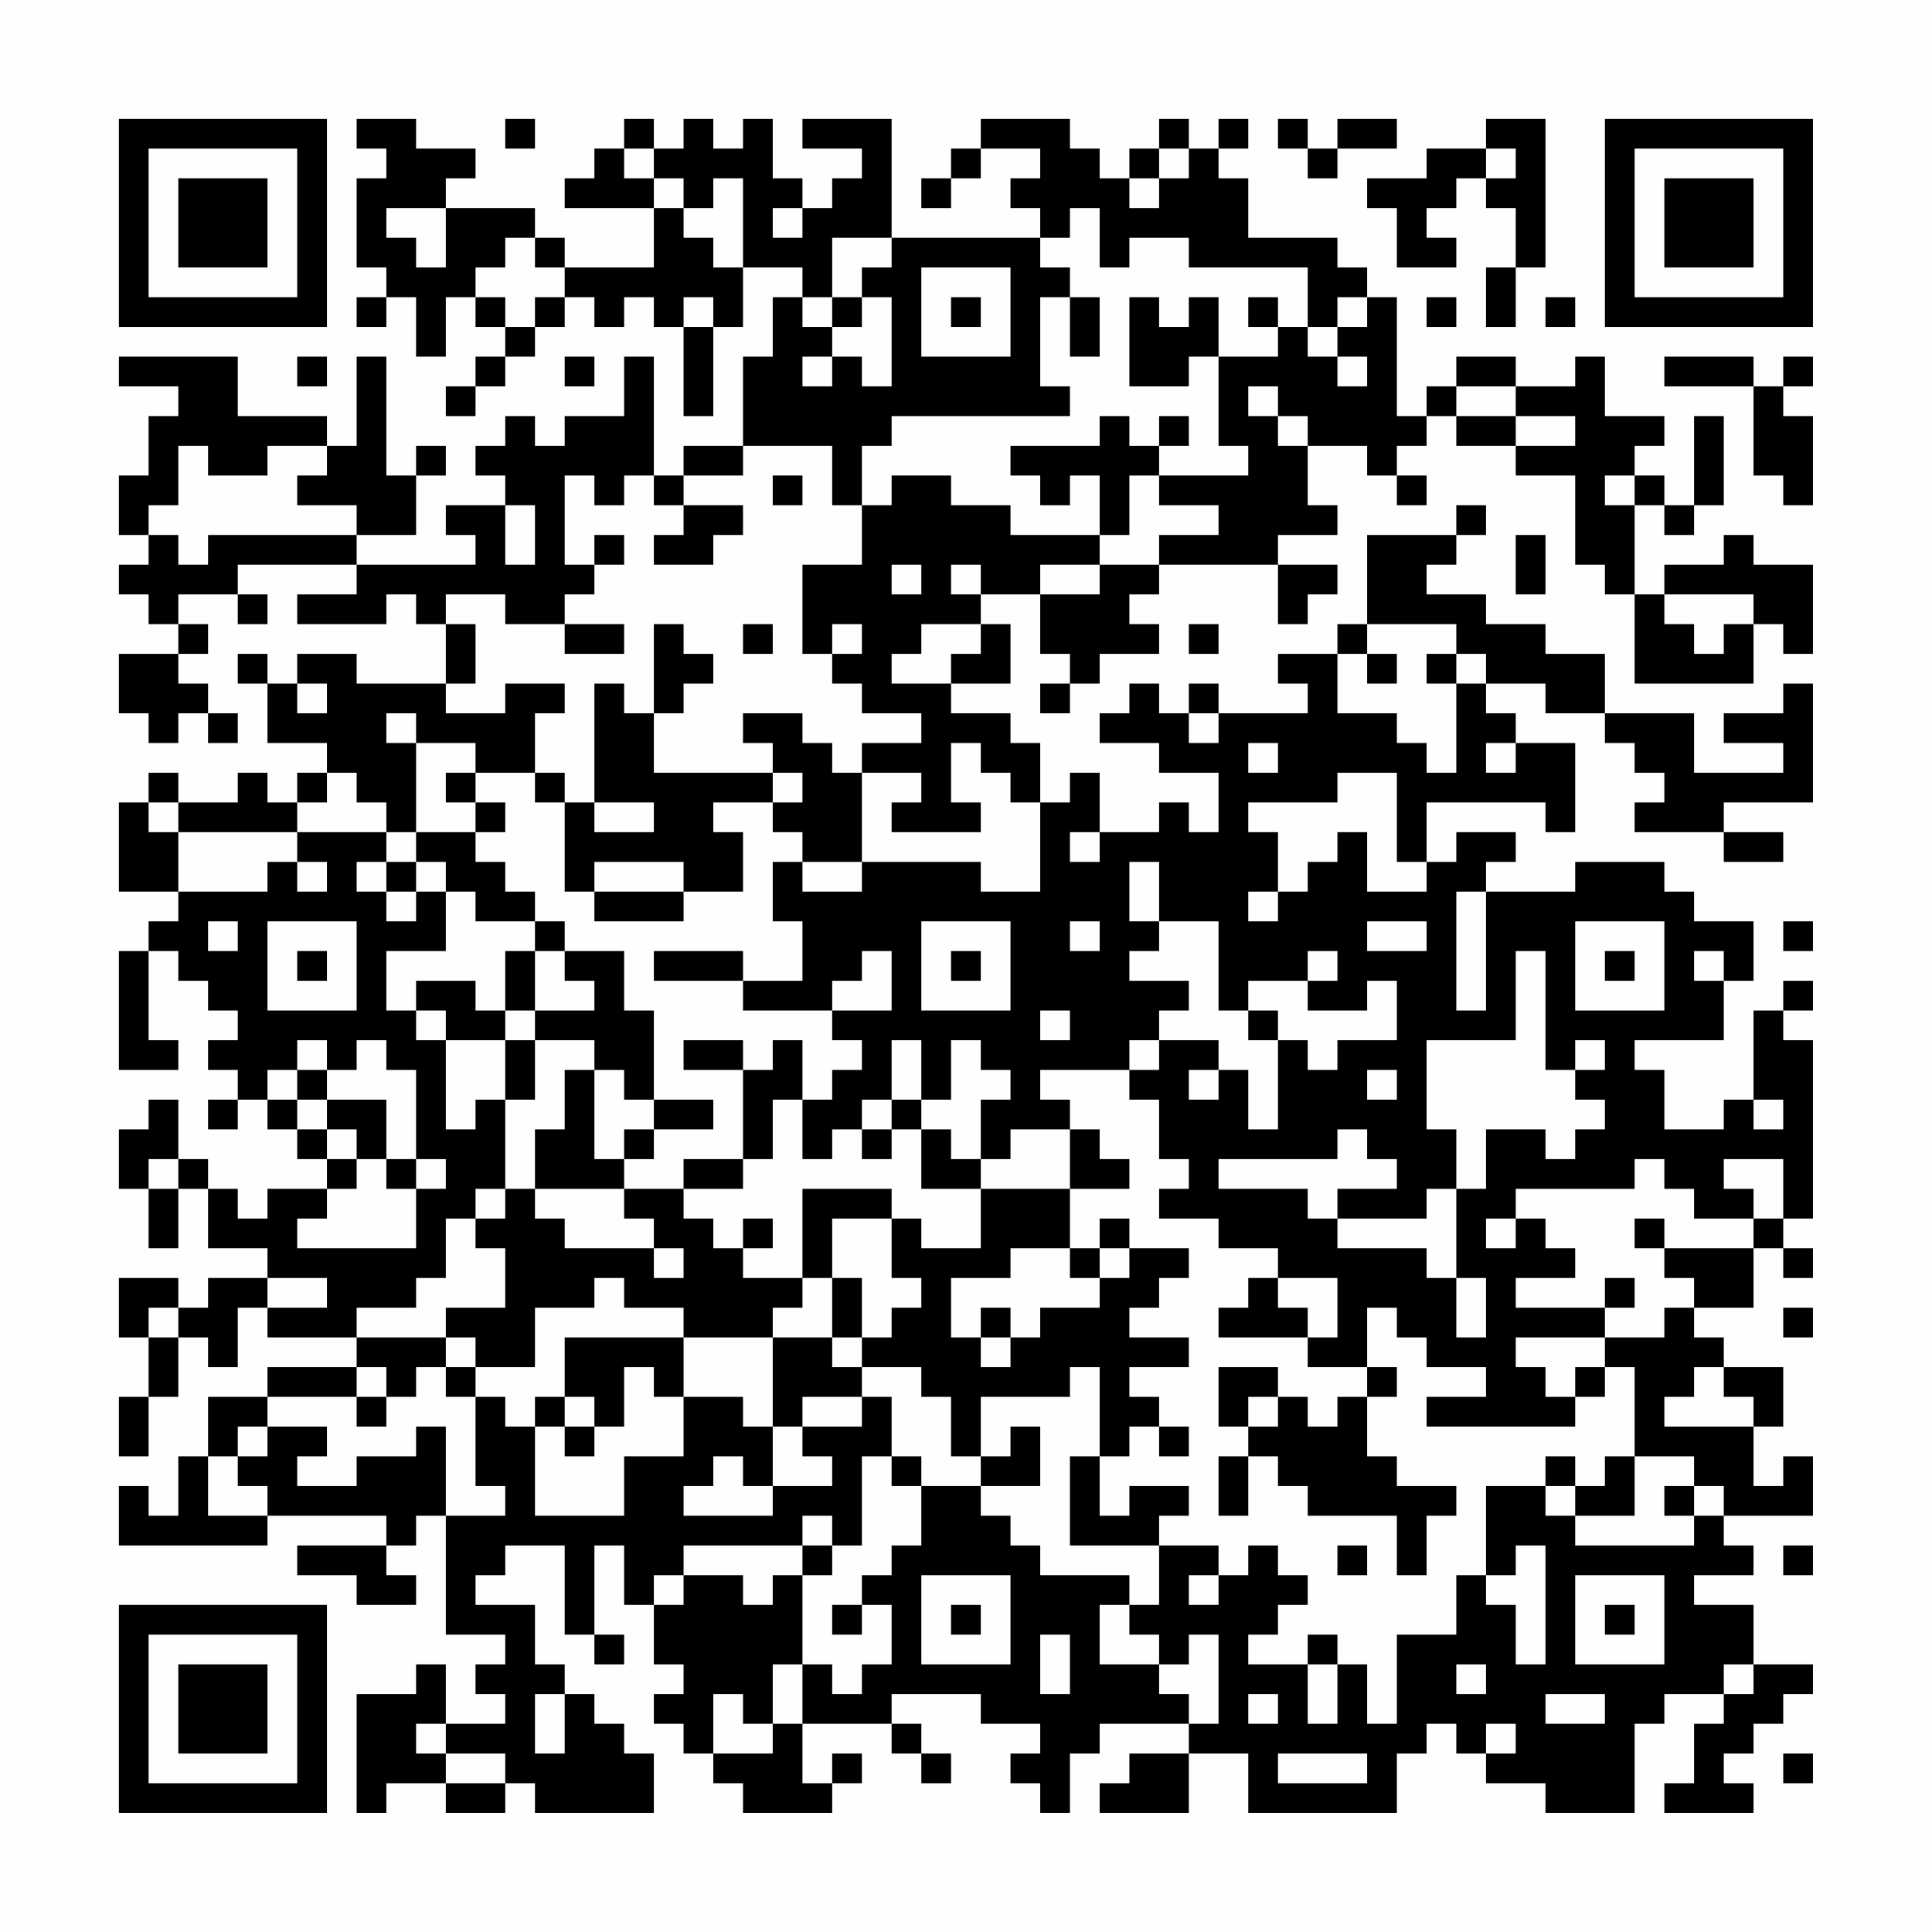<?xml version="1.0" encoding="UTF-8"?>
<svg xmlns="http://www.w3.org/2000/svg" version="1.1" width="300" height="300" viewBox="0 0 300 300"><rect x="0" y="0" width="300" height="300" fill="#fefefe"/><g transform="scale(4.615)"><g transform="translate(4,4)"><path fill-rule="evenodd" d="M8 0L8 1L9 1L9 2L8 2L8 5L9 5L9 6L8 6L8 7L9 7L9 6L10 6L10 8L11 8L11 6L12 6L12 7L13 7L13 8L12 8L12 9L11 9L11 10L12 10L12 9L13 9L13 8L14 8L14 7L15 7L15 6L16 6L16 7L17 7L17 6L18 6L18 7L19 7L19 10L20 10L20 7L21 7L21 5L23 5L23 6L22 6L22 8L21 8L21 11L19 11L19 12L18 12L18 8L17 8L17 10L15 10L15 11L14 11L14 10L13 10L13 11L12 11L12 12L13 12L13 13L11 13L11 14L12 14L12 15L8 15L8 14L10 14L10 12L11 12L11 11L10 11L10 12L9 12L9 8L8 8L8 11L7 11L7 10L4 10L4 8L0 8L0 9L2 9L2 10L1 10L1 12L0 12L0 14L1 14L1 15L0 15L0 16L1 16L1 17L2 17L2 18L0 18L0 20L1 20L1 21L2 21L2 20L3 20L3 21L4 21L4 20L3 20L3 19L2 19L2 18L3 18L3 17L2 17L2 16L4 16L4 17L5 17L5 16L4 16L4 15L8 15L8 16L6 16L6 17L9 17L9 16L10 16L10 17L11 17L11 19L8 19L8 18L6 18L6 19L5 19L5 18L4 18L4 19L5 19L5 21L7 21L7 22L6 22L6 23L5 23L5 22L4 22L4 23L2 23L2 22L1 22L1 23L0 23L0 26L2 26L2 27L1 27L1 28L0 28L0 32L2 32L2 31L1 31L1 28L2 28L2 29L3 29L3 30L4 30L4 31L3 31L3 32L4 32L4 33L3 33L3 34L4 34L4 33L5 33L5 34L6 34L6 35L7 35L7 36L5 36L5 37L4 37L4 36L3 36L3 35L2 35L2 33L1 33L1 34L0 34L0 36L1 36L1 38L2 38L2 36L3 36L3 38L5 38L5 39L3 39L3 40L2 40L2 39L0 39L0 41L1 41L1 43L0 43L0 45L1 45L1 43L2 43L2 41L3 41L3 42L4 42L4 40L5 40L5 41L8 41L8 42L5 42L5 43L3 43L3 45L2 45L2 47L1 47L1 46L0 46L0 48L5 48L5 47L9 47L9 48L6 48L6 49L8 49L8 50L10 50L10 49L9 49L9 48L10 48L10 47L11 47L11 51L13 51L13 52L12 52L12 53L13 53L13 54L11 54L11 52L10 52L10 53L8 53L8 57L9 57L9 56L11 56L11 57L13 57L13 56L14 56L14 57L18 57L18 55L17 55L17 54L16 54L16 53L15 53L15 52L14 52L14 50L12 50L12 49L13 49L13 48L15 48L15 51L16 51L16 52L17 52L17 51L16 51L16 48L17 48L17 50L18 50L18 52L19 52L19 53L18 53L18 54L19 54L19 55L20 55L20 56L21 56L21 57L24 57L24 56L25 56L25 55L24 55L24 56L23 56L23 54L26 54L26 55L27 55L27 56L28 56L28 55L27 55L27 54L26 54L26 53L29 53L29 54L31 54L31 55L30 55L30 56L31 56L31 57L32 57L32 55L33 55L33 54L36 54L36 55L34 55L34 56L33 56L33 57L36 57L36 55L38 55L38 57L43 57L43 55L44 55L44 54L45 54L45 55L46 55L46 56L48 56L48 57L51 57L51 54L52 54L52 53L54 53L54 54L53 54L53 56L52 56L52 57L55 57L55 56L54 56L54 55L55 55L55 54L56 54L56 53L57 53L57 52L55 52L55 50L53 50L53 49L55 49L55 48L54 48L54 47L57 47L57 45L56 45L56 46L55 46L55 44L56 44L56 42L54 42L54 41L53 41L53 40L55 40L55 38L56 38L56 39L57 39L57 38L56 38L56 37L57 37L57 31L56 31L56 30L57 30L57 29L56 29L56 30L55 30L55 33L54 33L54 34L52 34L52 32L51 32L51 31L54 31L54 29L55 29L55 27L53 27L53 26L52 26L52 25L49 25L49 26L46 26L46 25L47 25L47 24L45 24L45 25L44 25L44 23L48 23L48 24L49 24L49 21L47 21L47 20L46 20L46 19L48 19L48 20L50 20L50 21L51 21L51 22L52 22L52 23L51 23L51 24L54 24L54 25L56 25L56 24L54 24L54 23L57 23L57 19L56 19L56 20L54 20L54 21L56 21L56 22L53 22L53 20L50 20L50 18L48 18L48 17L46 17L46 16L44 16L44 15L45 15L45 14L46 14L46 13L45 13L45 14L42 14L42 17L41 17L41 18L39 18L39 19L40 19L40 20L37 20L37 19L36 19L36 20L35 20L35 19L34 19L34 20L33 20L33 21L35 21L35 22L37 22L37 24L36 24L36 23L35 23L35 24L33 24L33 22L32 22L32 23L31 23L31 21L30 21L30 20L28 20L28 19L30 19L30 17L29 17L29 16L31 16L31 18L32 18L32 19L31 19L31 20L32 20L32 19L33 19L33 18L35 18L35 17L34 17L34 16L35 16L35 15L39 15L39 17L40 17L40 16L41 16L41 15L39 15L39 14L41 14L41 13L40 13L40 11L42 11L42 12L43 12L43 13L44 13L44 12L43 12L43 11L44 11L44 10L45 10L45 11L47 11L47 12L49 12L49 15L50 15L50 16L51 16L51 19L55 19L55 17L56 17L56 18L57 18L57 15L55 15L55 14L54 14L54 15L52 15L52 16L51 16L51 13L52 13L52 14L53 14L53 13L54 13L54 10L53 10L53 13L52 13L52 12L51 12L51 11L52 11L52 10L50 10L50 8L49 8L49 9L47 9L47 8L45 8L45 9L44 9L44 10L43 10L43 6L42 6L42 5L41 5L41 4L38 4L38 2L37 2L37 1L38 1L38 0L37 0L37 1L36 1L36 0L35 0L35 1L34 1L34 2L33 2L33 1L32 1L32 0L29 0L29 1L28 1L28 2L27 2L27 3L28 3L28 2L29 2L29 1L31 1L31 2L30 2L30 3L31 3L31 4L26 4L26 0L23 0L23 1L25 1L25 2L24 2L24 3L23 3L23 2L22 2L22 0L21 0L21 1L20 1L20 0L19 0L19 1L18 1L18 0L17 0L17 1L16 1L16 2L15 2L15 3L18 3L18 5L15 5L15 4L14 4L14 3L11 3L11 2L12 2L12 1L10 1L10 0ZM13 0L13 1L14 1L14 0ZM39 0L39 1L40 1L40 2L41 2L41 1L43 1L43 0L41 0L41 1L40 1L40 0ZM46 0L46 1L44 1L44 2L42 2L42 3L43 3L43 5L45 5L45 4L44 4L44 3L45 3L45 2L46 2L46 3L47 3L47 5L46 5L46 7L47 7L47 5L48 5L48 0ZM17 1L17 2L18 2L18 3L19 3L19 4L20 4L20 5L21 5L21 2L20 2L20 3L19 3L19 2L18 2L18 1ZM35 1L35 2L34 2L34 3L35 3L35 2L36 2L36 1ZM46 1L46 2L47 2L47 1ZM9 3L9 4L10 4L10 5L11 5L11 3ZM22 3L22 4L23 4L23 3ZM32 3L32 4L31 4L31 5L32 5L32 6L31 6L31 9L32 9L32 10L26 10L26 11L25 11L25 13L24 13L24 11L21 11L21 12L19 12L19 13L18 13L18 12L17 12L17 13L16 13L16 12L15 12L15 15L16 15L16 16L15 16L15 17L13 17L13 16L11 16L11 17L12 17L12 19L11 19L11 20L13 20L13 19L15 19L15 20L14 20L14 22L12 22L12 21L10 21L10 20L9 20L9 21L10 21L10 24L9 24L9 23L8 23L8 22L7 22L7 23L6 23L6 24L2 24L2 23L1 23L1 24L2 24L2 26L5 26L5 25L6 25L6 26L7 26L7 25L6 25L6 24L9 24L9 25L8 25L8 26L9 26L9 27L10 27L10 26L11 26L11 28L9 28L9 30L10 30L10 31L11 31L11 34L12 34L12 33L13 33L13 36L12 36L12 37L11 37L11 39L10 39L10 40L8 40L8 41L11 41L11 42L10 42L10 43L9 43L9 42L8 42L8 43L5 43L5 44L4 44L4 45L3 45L3 47L5 47L5 46L4 46L4 45L5 45L5 44L7 44L7 45L6 45L6 46L8 46L8 45L10 45L10 44L11 44L11 47L13 47L13 46L12 46L12 43L13 43L13 44L14 44L14 47L17 47L17 45L19 45L19 43L21 43L21 44L22 44L22 46L21 46L21 45L20 45L20 46L19 46L19 47L22 47L22 46L24 46L24 45L23 45L23 44L25 44L25 43L26 43L26 45L25 45L25 48L24 48L24 47L23 47L23 48L19 48L19 49L18 49L18 50L19 50L19 49L21 49L21 50L22 50L22 49L23 49L23 52L22 52L22 54L21 54L21 53L20 53L20 55L22 55L22 54L23 54L23 52L24 52L24 53L25 53L25 52L26 52L26 50L25 50L25 49L26 49L26 48L27 48L27 46L29 46L29 47L30 47L30 48L31 48L31 49L34 49L34 50L33 50L33 52L35 52L35 53L36 53L36 54L37 54L37 51L36 51L36 52L35 52L35 51L34 51L34 50L35 50L35 48L37 48L37 49L36 49L36 50L37 50L37 49L38 49L38 48L39 48L39 49L40 49L40 50L39 50L39 51L38 51L38 52L40 52L40 54L41 54L41 52L42 52L42 54L43 54L43 51L45 51L45 49L46 49L46 50L47 50L47 52L48 52L48 48L47 48L47 49L46 49L46 46L48 46L48 47L49 47L49 48L53 48L53 47L54 47L54 46L53 46L53 45L51 45L51 42L50 42L50 41L52 41L52 40L53 40L53 39L52 39L52 38L55 38L55 37L56 37L56 35L54 35L54 36L55 36L55 37L53 37L53 36L52 36L52 35L51 35L51 36L47 36L47 37L46 37L46 38L47 38L47 37L48 37L48 38L49 38L49 39L47 39L47 40L50 40L50 41L47 41L47 42L48 42L48 43L49 43L49 44L44 44L44 43L46 43L46 42L44 42L44 41L43 41L43 40L42 40L42 42L40 42L40 41L41 41L41 39L39 39L39 38L37 38L37 37L35 37L35 36L36 36L36 35L35 35L35 33L34 33L34 32L35 32L35 31L37 31L37 32L36 32L36 33L37 33L37 32L38 32L38 34L39 34L39 31L40 31L40 32L41 32L41 31L43 31L43 29L42 29L42 30L40 30L40 29L41 29L41 28L40 28L40 29L38 29L38 30L37 30L37 27L35 27L35 25L34 25L34 27L35 27L35 28L34 28L34 29L36 29L36 30L35 30L35 31L34 31L34 32L31 32L31 33L32 33L32 34L30 34L30 35L29 35L29 33L30 33L30 32L29 32L29 31L28 31L28 33L27 33L27 31L26 31L26 33L25 33L25 34L24 34L24 35L23 35L23 33L24 33L24 32L25 32L25 31L24 31L24 30L26 30L26 28L25 28L25 29L24 29L24 30L21 30L21 29L23 29L23 27L22 27L22 25L23 25L23 26L25 26L25 25L29 25L29 26L31 26L31 23L30 23L30 22L29 22L29 21L28 21L28 23L29 23L29 24L26 24L26 23L27 23L27 22L25 22L25 21L27 21L27 20L25 20L25 19L24 19L24 18L25 18L25 17L24 17L24 18L23 18L23 15L25 15L25 13L26 13L26 12L28 12L28 13L30 13L30 14L33 14L33 15L31 15L31 16L33 16L33 15L35 15L35 14L37 14L37 13L35 13L35 12L38 12L38 11L37 11L37 8L39 8L39 7L40 7L40 8L41 8L41 9L42 9L42 8L41 8L41 7L42 7L42 6L41 6L41 7L40 7L40 5L36 5L36 4L34 4L34 5L33 5L33 3ZM13 4L13 5L12 5L12 6L13 6L13 7L14 7L14 6L15 6L15 5L14 5L14 4ZM24 4L24 6L23 6L23 7L24 7L24 8L23 8L23 9L24 9L24 8L25 8L25 9L26 9L26 6L25 6L25 5L26 5L26 4ZM27 5L27 8L30 8L30 5ZM19 6L19 7L20 7L20 6ZM24 6L24 7L25 7L25 6ZM28 6L28 7L29 7L29 6ZM32 6L32 8L33 8L33 6ZM34 6L34 9L36 9L36 8L37 8L37 6L36 6L36 7L35 7L35 6ZM38 6L38 7L39 7L39 6ZM44 6L44 7L45 7L45 6ZM48 6L48 7L49 7L49 6ZM6 8L6 9L7 9L7 8ZM15 8L15 9L16 9L16 8ZM52 8L52 9L55 9L55 12L56 12L56 13L57 13L57 10L56 10L56 9L57 9L57 8L56 8L56 9L55 9L55 8ZM38 9L38 10L39 10L39 11L40 11L40 10L39 10L39 9ZM45 9L45 10L47 10L47 11L49 11L49 10L47 10L47 9ZM33 10L33 11L30 11L30 12L31 12L31 13L32 13L32 12L33 12L33 14L34 14L34 12L35 12L35 11L36 11L36 10L35 10L35 11L34 11L34 10ZM2 11L2 13L1 13L1 14L2 14L2 15L3 15L3 14L8 14L8 13L6 13L6 12L7 12L7 11L5 11L5 12L3 12L3 11ZM22 12L22 13L23 13L23 12ZM50 12L50 13L51 13L51 12ZM13 13L13 15L14 15L14 13ZM19 13L19 14L18 14L18 15L20 15L20 14L21 14L21 13ZM16 14L16 15L17 15L17 14ZM47 14L47 16L48 16L48 14ZM26 15L26 16L27 16L27 15ZM28 15L28 16L29 16L29 15ZM52 16L52 17L53 17L53 18L54 18L54 17L55 17L55 16ZM15 17L15 18L17 18L17 17ZM18 17L18 20L17 20L17 19L16 19L16 23L15 23L15 22L14 22L14 23L15 23L15 26L16 26L16 27L19 27L19 26L21 26L21 24L20 24L20 23L22 23L22 24L23 24L23 25L25 25L25 22L24 22L24 21L23 21L23 20L21 20L21 21L22 21L22 22L18 22L18 20L19 20L19 19L20 19L20 18L19 18L19 17ZM21 17L21 18L22 18L22 17ZM27 17L27 18L26 18L26 19L28 19L28 18L29 18L29 17ZM36 17L36 18L37 18L37 17ZM42 17L42 18L41 18L41 20L43 20L43 21L44 21L44 22L45 22L45 19L46 19L46 18L45 18L45 17ZM42 18L42 19L43 19L43 18ZM44 18L44 19L45 19L45 18ZM6 19L6 20L7 20L7 19ZM36 20L36 21L37 21L37 20ZM38 21L38 22L39 22L39 21ZM46 21L46 22L47 22L47 21ZM11 22L11 23L12 23L12 24L10 24L10 25L9 25L9 26L10 26L10 25L11 25L11 26L12 26L12 27L14 27L14 28L13 28L13 30L12 30L12 29L10 29L10 30L11 30L11 31L13 31L13 33L14 33L14 31L16 31L16 32L15 32L15 34L14 34L14 36L13 36L13 37L12 37L12 38L13 38L13 40L11 40L11 41L12 41L12 42L11 42L11 43L12 43L12 42L14 42L14 40L16 40L16 39L17 39L17 40L19 40L19 41L15 41L15 43L14 43L14 44L15 44L15 45L16 45L16 44L17 44L17 42L18 42L18 43L19 43L19 41L22 41L22 44L23 44L23 43L25 43L25 42L27 42L27 43L28 43L28 45L29 45L29 46L31 46L31 44L30 44L30 45L29 45L29 43L32 43L32 42L33 42L33 45L32 45L32 48L35 48L35 47L36 47L36 46L34 46L34 47L33 47L33 45L34 45L34 44L35 44L35 45L36 45L36 44L35 44L35 43L34 43L34 42L36 42L36 41L34 41L34 40L35 40L35 39L36 39L36 38L34 38L34 37L33 37L33 38L32 38L32 36L34 36L34 35L33 35L33 34L32 34L32 36L29 36L29 35L28 35L28 34L27 34L27 33L26 33L26 34L25 34L25 35L26 35L26 34L27 34L27 36L29 36L29 38L27 38L27 37L26 37L26 36L23 36L23 39L21 39L21 38L22 38L22 37L21 37L21 38L20 38L20 37L19 37L19 36L21 36L21 35L22 35L22 33L23 33L23 31L22 31L22 32L21 32L21 31L19 31L19 32L21 32L21 35L19 35L19 36L17 36L17 35L18 35L18 34L20 34L20 33L18 33L18 30L17 30L17 28L15 28L15 27L14 27L14 26L13 26L13 25L12 25L12 24L13 24L13 23L12 23L12 22ZM22 22L22 23L23 23L23 22ZM41 22L41 23L38 23L38 24L39 24L39 26L38 26L38 27L39 27L39 26L40 26L40 25L41 25L41 24L42 24L42 26L44 26L44 25L43 25L43 22ZM16 23L16 24L18 24L18 23ZM32 24L32 25L33 25L33 24ZM16 25L16 26L19 26L19 25ZM45 26L45 30L46 30L46 26ZM3 27L3 28L4 28L4 27ZM5 27L5 30L8 30L8 27ZM27 27L27 30L30 30L30 27ZM32 27L32 28L33 28L33 27ZM42 27L42 28L44 28L44 27ZM49 27L49 30L52 30L52 27ZM56 27L56 28L57 28L57 27ZM6 28L6 29L7 29L7 28ZM14 28L14 30L13 30L13 31L14 31L14 30L16 30L16 29L15 29L15 28ZM18 28L18 29L21 29L21 28ZM28 28L28 29L29 29L29 28ZM47 28L47 31L44 31L44 34L45 34L45 36L44 36L44 37L41 37L41 36L43 36L43 35L42 35L42 34L41 34L41 35L37 35L37 36L40 36L40 37L41 37L41 38L44 38L44 39L45 39L45 41L46 41L46 39L45 39L45 36L46 36L46 34L48 34L48 35L49 35L49 34L50 34L50 33L49 33L49 32L50 32L50 31L49 31L49 32L48 32L48 28ZM50 28L50 29L51 29L51 28ZM53 28L53 29L54 29L54 28ZM31 30L31 31L32 31L32 30ZM38 30L38 31L39 31L39 30ZM6 31L6 32L5 32L5 33L6 33L6 34L7 34L7 35L8 35L8 36L7 36L7 37L6 37L6 38L10 38L10 36L11 36L11 35L10 35L10 32L9 32L9 31L8 31L8 32L7 32L7 31ZM6 32L6 33L7 33L7 34L8 34L8 35L9 35L9 36L10 36L10 35L9 35L9 33L7 33L7 32ZM16 32L16 35L17 35L17 34L18 34L18 33L17 33L17 32ZM42 32L42 33L43 33L43 32ZM55 33L55 34L56 34L56 33ZM1 35L1 36L2 36L2 35ZM14 36L14 37L15 37L15 38L18 38L18 39L19 39L19 38L18 38L18 37L17 37L17 36ZM24 37L24 39L23 39L23 40L22 40L22 41L24 41L24 42L25 42L25 41L26 41L26 40L27 40L27 39L26 39L26 37ZM51 37L51 38L52 38L52 37ZM30 38L30 39L28 39L28 41L29 41L29 42L30 42L30 41L31 41L31 40L33 40L33 39L34 39L34 38L33 38L33 39L32 39L32 38ZM5 39L5 40L7 40L7 39ZM24 39L24 41L25 41L25 39ZM38 39L38 40L37 40L37 41L40 41L40 40L39 40L39 39ZM50 39L50 40L51 40L51 39ZM1 40L1 41L2 41L2 40ZM29 40L29 41L30 41L30 40ZM56 40L56 41L57 41L57 40ZM37 42L37 44L38 44L38 45L37 45L37 47L38 47L38 45L39 45L39 46L40 46L40 47L43 47L43 49L44 49L44 47L45 47L45 46L43 46L43 45L42 45L42 43L43 43L43 42L42 42L42 43L41 43L41 44L40 44L40 43L39 43L39 42ZM49 42L49 43L50 43L50 42ZM53 42L53 43L52 43L52 44L55 44L55 43L54 43L54 42ZM8 43L8 44L9 44L9 43ZM15 43L15 44L16 44L16 43ZM38 43L38 44L39 44L39 43ZM26 45L26 46L27 46L27 45ZM48 45L48 46L49 46L49 47L51 47L51 45L50 45L50 46L49 46L49 45ZM52 46L52 47L53 47L53 46ZM23 48L23 49L24 49L24 48ZM41 48L41 49L42 49L42 48ZM56 48L56 49L57 49L57 48ZM27 49L27 52L30 52L30 49ZM49 49L49 52L52 52L52 49ZM24 50L24 51L25 51L25 50ZM28 50L28 51L29 51L29 50ZM50 50L50 51L51 51L51 50ZM31 51L31 53L32 53L32 51ZM40 51L40 52L41 52L41 51ZM45 52L45 53L46 53L46 52ZM54 52L54 53L55 53L55 52ZM14 53L14 55L15 55L15 53ZM38 53L38 54L39 54L39 53ZM48 53L48 54L50 54L50 53ZM10 54L10 55L11 55L11 56L13 56L13 55L11 55L11 54ZM46 54L46 55L47 55L47 54ZM39 55L39 56L42 56L42 55ZM56 55L56 56L57 56L57 55ZM0 0L0 7L7 7L7 0ZM1 1L1 6L6 6L6 1ZM2 2L2 5L5 5L5 2ZM50 0L50 7L57 7L57 0ZM51 1L51 6L56 6L56 1ZM52 2L52 5L55 5L55 2ZM0 50L0 57L7 57L7 50ZM1 51L1 56L6 56L6 51ZM2 52L2 55L5 55L5 52Z" fill="#000000"/></g></g></svg>
